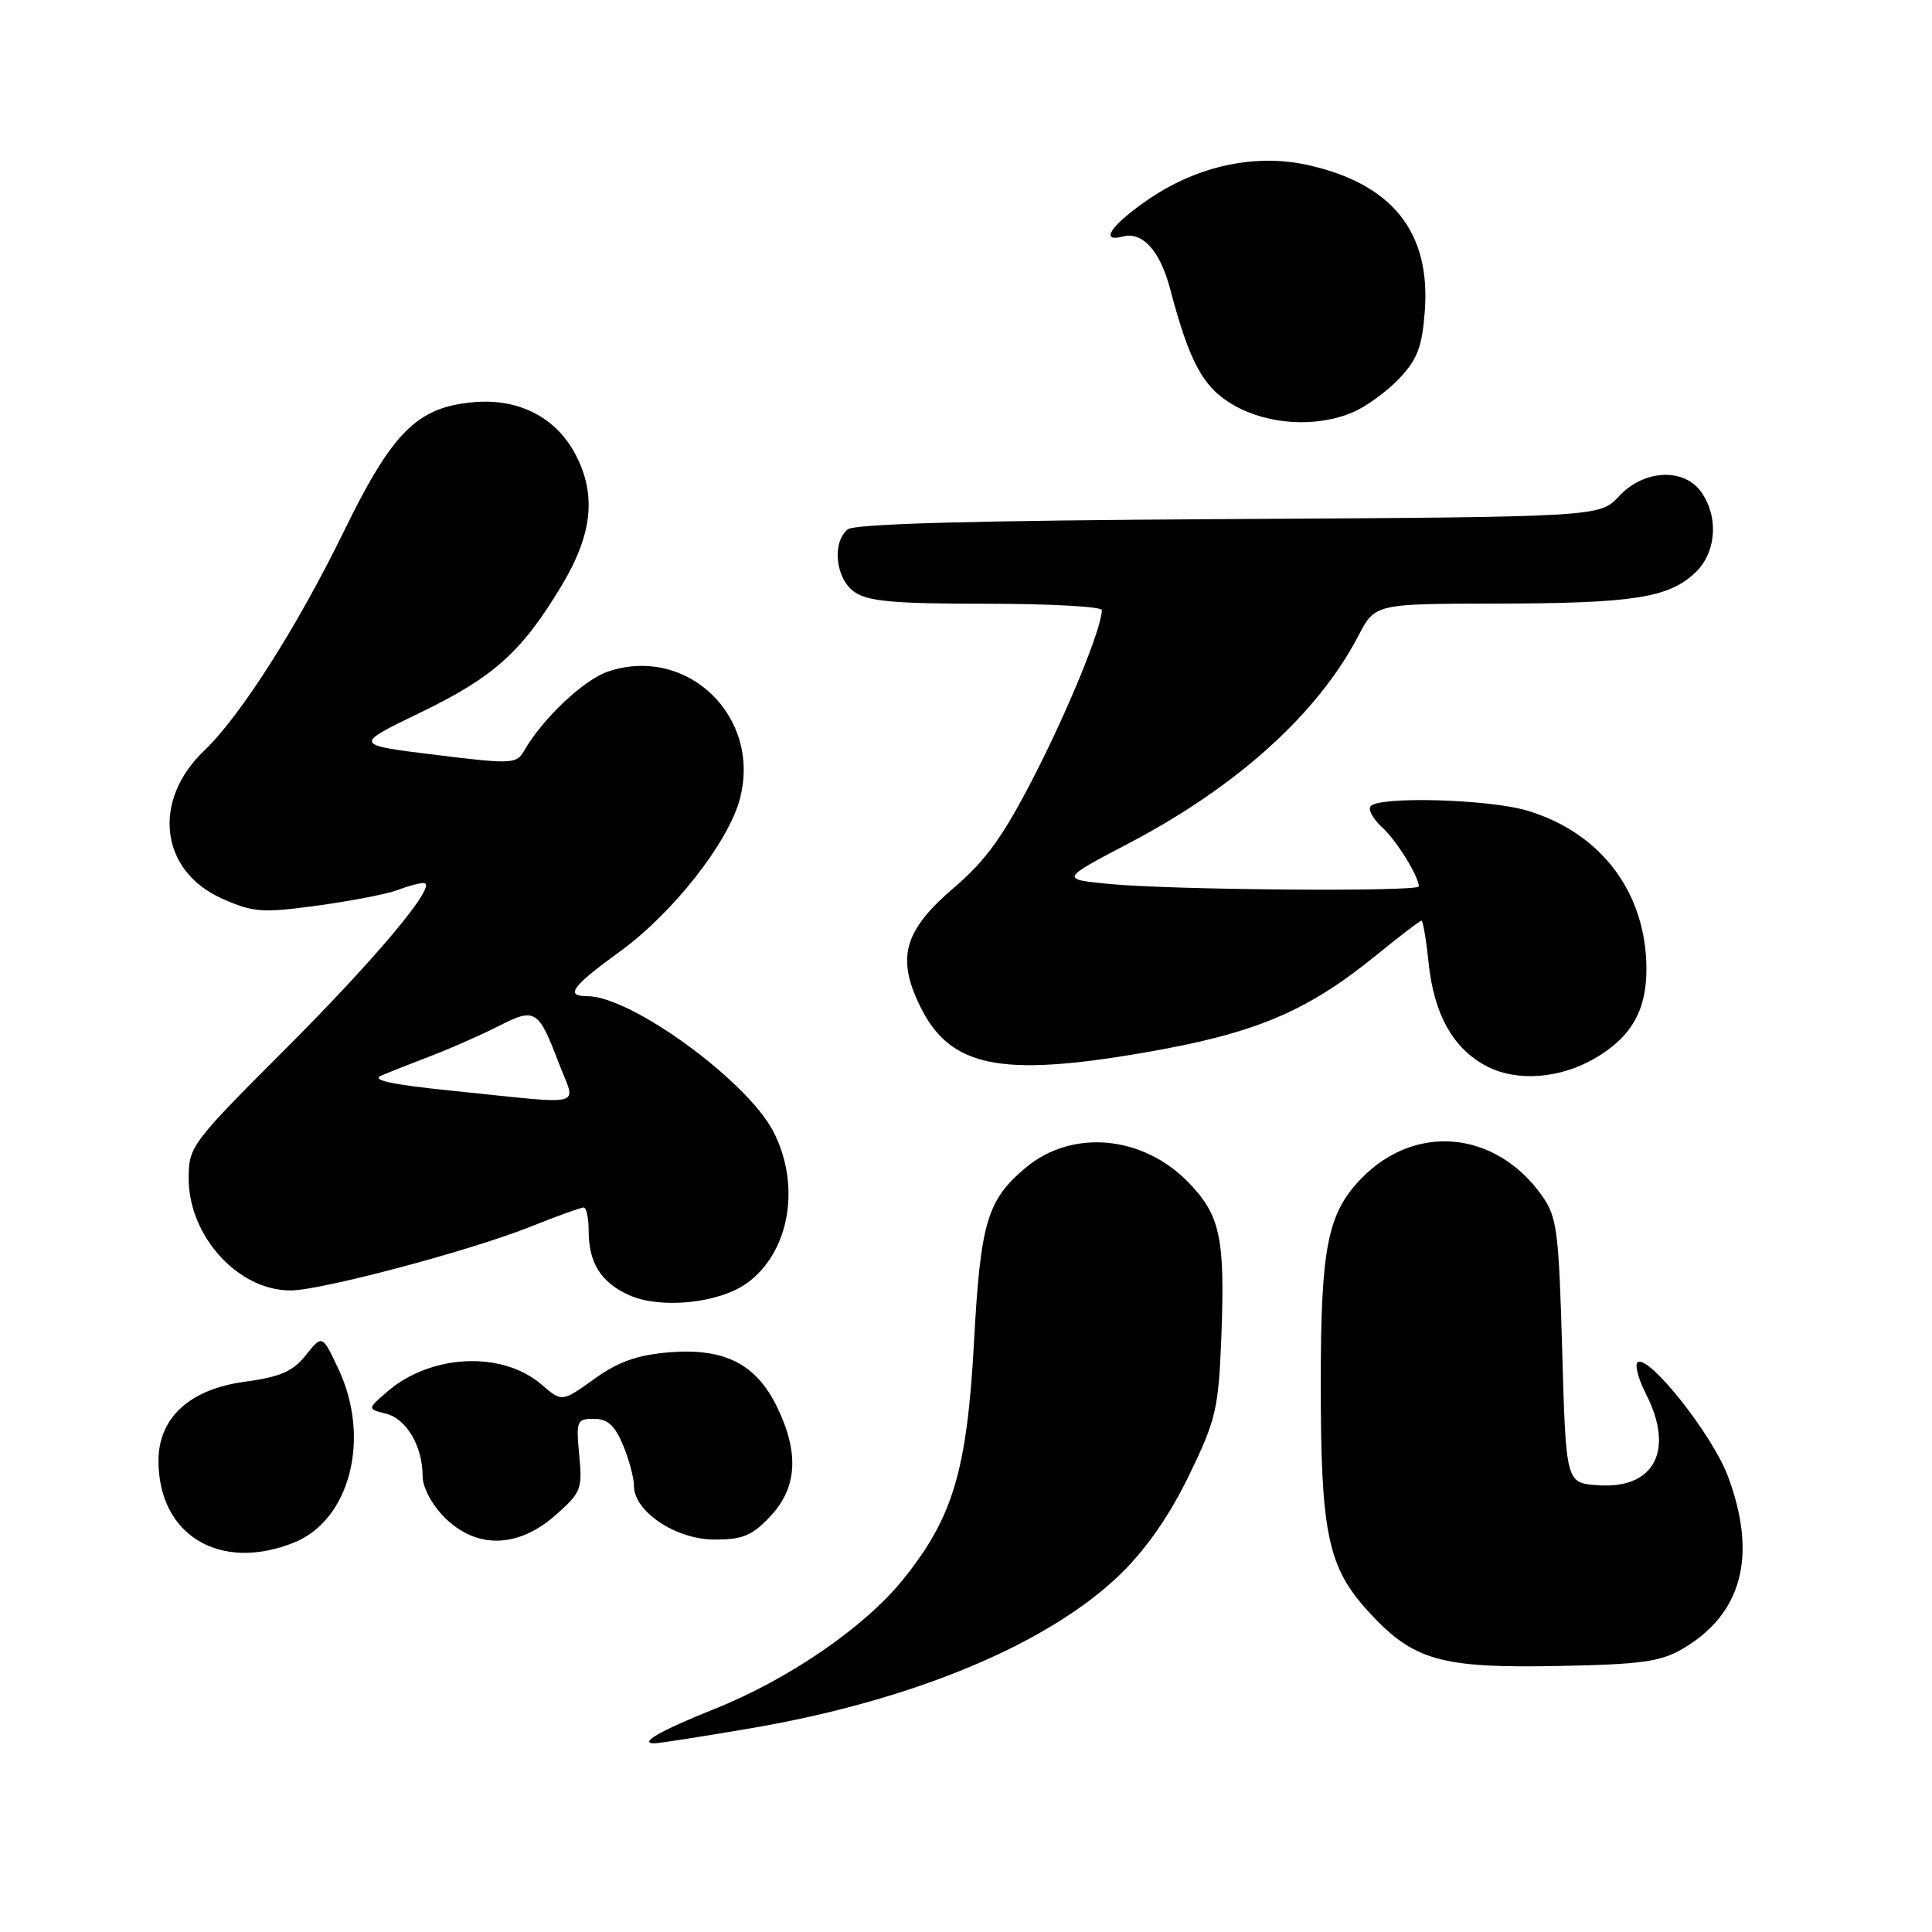 <?xml version="1.0" encoding="UTF-8" standalone="no"?>
<!DOCTYPE svg PUBLIC "-//W3C//DTD SVG 1.1//EN" "http://www.w3.org/Graphics/SVG/1.1/DTD/svg11.dtd" >
<svg xmlns="http://www.w3.org/2000/svg" xmlns:xlink="http://www.w3.org/1999/xlink" version="1.1" viewBox="0 0 256 256">
 <g >
 <path fill="currentColor"
d=" M 99.51 229.00 C 121.03 225.32 139.01 217.81 148.53 208.52 C 151.93 205.19 155.02 200.73 157.56 195.48 C 161.12 188.13 161.46 186.69 161.83 177.26 C 162.34 164.02 161.71 161.04 157.47 156.67 C 151.40 150.42 142.03 149.58 135.89 154.74 C 130.79 159.03 129.92 161.99 129.06 177.84 C 128.13 194.89 126.26 201.13 119.62 209.34 C 114.54 215.62 104.52 222.50 94.76 226.41 C 87.53 229.31 84.55 231.00 86.70 231.00 C 87.31 231.00 93.07 230.10 99.51 229.00 Z  M 223.00 218.45 C 230.87 213.82 232.88 206.09 228.95 195.59 C 226.90 190.12 218.54 179.55 217.01 180.49 C 216.57 180.77 217.06 182.66 218.10 184.71 C 221.93 192.20 219.20 197.35 211.70 196.80 C 207.50 196.50 207.50 196.50 207.00 179.00 C 206.54 162.96 206.32 161.24 204.28 158.38 C 198.12 149.75 187.40 148.80 180.27 156.27 C 175.90 160.85 175.01 165.37 175.01 183.20 C 175.00 203.20 175.92 207.63 181.33 213.55 C 187.26 220.03 190.86 221.06 206.50 220.75 C 217.52 220.54 220.03 220.19 223.00 218.45 Z  M 38.93 204.41 C 46.38 201.43 49.17 190.59 44.85 181.41 C 42.70 176.84 42.70 176.84 40.53 179.56 C 38.80 181.73 37.15 182.45 32.43 183.09 C 25.13 184.07 21.00 187.86 21.00 193.57 C 21.00 203.42 29.13 208.33 38.93 204.41 Z  M 73.57 200.80 C 77.00 197.79 77.19 197.32 76.75 192.80 C 76.32 188.27 76.43 188.00 78.70 188.00 C 80.50 188.00 81.47 188.87 82.55 191.47 C 83.35 193.38 84.00 195.81 84.00 196.88 C 84.00 200.29 89.56 204.00 94.68 204.00 C 98.44 204.00 99.68 203.48 102.10 200.89 C 105.63 197.11 105.91 192.51 102.98 186.46 C 100.21 180.73 95.99 178.59 88.66 179.19 C 84.42 179.55 81.92 180.43 78.73 182.73 C 74.46 185.79 74.46 185.79 71.73 183.44 C 66.54 178.98 57.12 179.41 51.34 184.38 C 48.65 186.70 48.65 186.70 51.15 187.32 C 53.88 188.01 56.00 191.64 56.00 195.62 C 56.00 197.09 57.23 199.39 58.92 201.08 C 63.11 205.26 68.61 205.16 73.57 200.80 Z  M 98.92 170.06 C 104.62 166.00 106.18 157.12 102.47 149.93 C 98.97 143.18 83.62 132.00 77.84 132.00 C 74.81 132.00 75.74 130.73 82.17 126.06 C 89.13 121.01 96.47 111.68 98.02 105.91 C 100.95 95.04 91.14 85.49 80.63 88.96 C 77.39 90.03 71.93 95.17 69.44 99.50 C 68.44 101.24 67.80 101.27 57.62 100.01 C 46.86 98.69 46.86 98.69 55.68 94.43 C 65.44 89.71 69.14 86.39 74.44 77.56 C 78.54 70.71 79.07 65.45 76.17 60.06 C 73.60 55.27 68.67 52.77 62.79 53.29 C 55.28 53.94 52.02 57.19 45.55 70.44 C 39.39 83.05 31.85 94.90 27.07 99.45 C 20.07 106.12 21.21 115.44 29.47 119.09 C 33.59 120.91 34.74 120.99 42.10 119.99 C 46.55 119.38 51.30 118.46 52.66 117.94 C 54.02 117.42 55.58 117.00 56.13 117.00 C 58.19 117.00 50.07 126.74 37.75 139.07 C 25.33 151.49 25.00 151.93 25.00 156.16 C 25.01 163.81 31.55 171.00 38.50 170.99 C 42.52 170.99 62.39 165.71 70.30 162.54 C 73.80 161.14 76.96 160.00 77.33 160.00 C 77.70 160.00 78.00 161.38 78.00 163.07 C 78.00 167.33 79.62 169.92 83.33 171.60 C 87.46 173.48 95.20 172.71 98.92 170.06 Z  M 211.39 140.20 C 216.20 137.38 218.20 133.85 218.16 128.24 C 218.08 118.22 212.12 110.34 202.39 107.42 C 197.24 105.87 182.44 105.48 181.58 106.87 C 181.29 107.34 181.98 108.58 183.13 109.61 C 185.02 111.33 188.00 116.12 188.00 117.45 C 188.00 118.19 155.20 117.93 147.00 117.13 C 140.50 116.50 140.50 116.50 149.56 111.75 C 163.93 104.21 174.62 94.55 179.99 84.25 C 182.20 80.00 182.20 80.00 198.35 79.98 C 216.34 79.95 221.08 79.22 224.60 75.91 C 227.41 73.27 227.78 68.56 225.44 65.22 C 223.15 61.95 217.82 62.20 214.53 65.75 C 211.98 68.50 211.98 68.50 162.81 68.78 C 129.05 68.97 113.22 69.40 112.32 70.15 C 110.20 71.91 110.72 76.69 113.22 78.44 C 115.00 79.69 118.51 80.00 130.72 80.00 C 139.13 80.00 146.00 80.38 146.00 80.84 C 146.00 83.16 141.59 93.97 136.98 102.94 C 132.95 110.79 130.63 114.02 126.43 117.60 C 119.81 123.26 118.77 126.83 121.87 133.24 C 125.82 141.39 132.41 142.78 151.53 139.49 C 166.35 136.94 173.12 134.09 182.44 126.51 C 185.48 124.03 188.14 122.00 188.35 122.00 C 188.55 122.00 188.98 124.49 189.29 127.54 C 190.01 134.45 192.55 138.97 197.03 141.30 C 201.03 143.37 206.73 142.93 211.39 140.20 Z  M 179.28 54.62 C 181.05 53.87 183.82 51.84 185.44 50.12 C 187.83 47.58 188.45 45.92 188.80 41.14 C 189.55 30.71 184.45 24.36 173.31 21.87 C 166.41 20.33 158.79 21.94 152.32 26.32 C 147.31 29.71 145.57 32.19 148.79 31.34 C 151.39 30.66 153.73 33.25 155.05 38.29 C 157.65 48.13 159.45 51.41 163.53 53.72 C 168.10 56.31 174.48 56.68 179.28 54.62 Z  M 60.00 144.54 C 51.99 143.73 49.11 143.12 50.50 142.53 C 51.60 142.06 54.66 140.85 57.30 139.84 C 59.94 138.82 63.93 137.06 66.17 135.91 C 70.90 133.50 71.35 133.78 74.03 140.83 C 76.32 146.86 78.13 146.38 60.00 144.54 Z "/>
</g>
</svg>